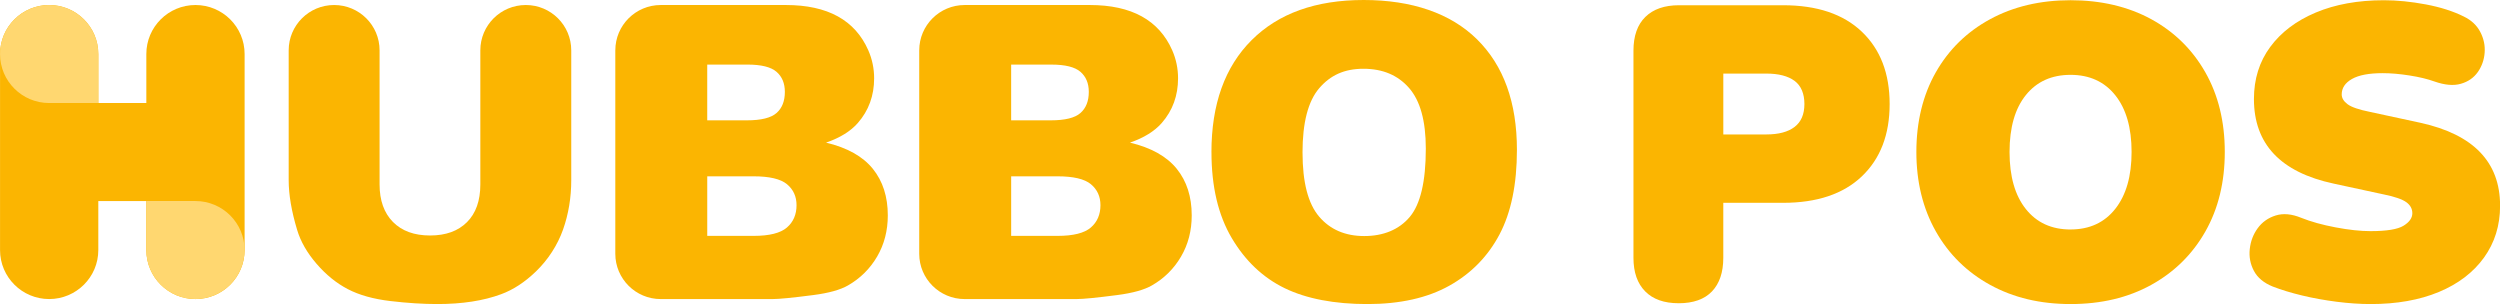 <svg width="148" height="18" viewBox="0 0 148 18" fill="none" xmlns="http://www.w3.org/2000/svg">
<g id="HUBBO POS_Logo_Yellow_Horizontal_RGB 1" clip-path="url(#clip0_848_1219)">
<g id="Group">
<g id="Group_2">
<path id="Vector" d="M31.128 0.297C32.614 0.297 33.818 1.498 33.818 2.98V10.668C33.818 11.7 33.656 12.675 33.332 13.592C33.007 14.509 32.448 15.375 31.728 16.07C31.07 16.705 30.382 17.155 29.663 17.419C28.615 17.807 27.357 18 25.888 18C25.04 18 24.112 17.94 23.108 17.822C22.104 17.703 21.264 17.468 20.59 17.116C19.916 16.765 19.298 16.264 18.739 15.615C18.179 14.966 17.796 14.298 17.59 13.609C17.256 12.502 17.09 11.521 17.09 10.666V2.98C17.09 1.498 18.294 0.297 19.78 0.297C21.266 0.297 22.471 1.498 22.471 2.98V10.915C22.471 11.864 22.735 12.606 23.263 13.14C23.791 13.674 24.523 13.941 25.459 13.941C26.396 13.941 27.116 13.678 27.645 13.152C28.172 12.626 28.436 11.881 28.436 10.915V2.98C28.436 1.498 29.64 0.297 31.127 0.297H31.128Z" fill="#FBB501"/>
<path id="Vector_2" d="M36.427 2.98C36.427 1.498 37.631 0.297 39.117 0.297H46.523C48.992 0.297 50.619 1.191 51.404 2.98C51.634 3.502 51.749 4.063 51.749 4.632C51.749 5.661 51.428 6.543 50.785 7.279C50.356 7.77 49.729 8.158 48.903 8.443C50.158 8.743 51.08 9.261 51.671 9.992C52.263 10.725 52.558 11.644 52.558 12.753C52.558 13.655 52.347 14.467 51.927 15.187C51.506 15.908 50.931 16.478 50.201 16.897C49.749 17.158 49.066 17.348 48.153 17.467C46.939 17.625 46.133 17.705 45.736 17.705H39.116C37.63 17.705 36.426 16.503 36.426 15.021V2.98H36.427ZM41.868 7.124H44.214C45.055 7.124 45.641 6.98 45.97 6.691C46.299 6.403 46.464 5.985 46.464 5.438C46.464 4.932 46.299 4.535 45.97 4.251C45.641 3.966 45.067 3.823 44.249 3.823H41.868V7.124ZM41.868 13.964H44.618C45.547 13.964 46.202 13.799 46.583 13.471C46.964 13.143 47.155 12.701 47.155 12.147C47.155 11.632 46.966 11.219 46.59 10.906C46.213 10.593 45.551 10.438 44.607 10.438H41.869V13.964H41.868Z" fill="#FBB501"/>
<path id="Vector_3" d="M54.419 2.98C54.419 1.498 55.624 0.297 57.11 0.297H64.515C66.984 0.297 68.611 1.191 69.397 2.98C69.626 3.502 69.741 4.063 69.741 4.632C69.741 5.661 69.42 6.543 68.777 7.279C68.348 7.77 67.721 8.158 66.895 8.443C68.15 8.743 69.072 9.261 69.663 9.992C70.255 10.725 70.55 11.644 70.55 12.753C70.55 13.656 70.34 14.467 69.919 15.187C69.498 15.908 68.923 16.478 68.193 16.897C67.741 17.158 67.058 17.348 66.145 17.467C64.931 17.625 64.125 17.705 63.728 17.705H57.108C55.623 17.705 54.418 16.503 54.418 15.022V2.98H54.419ZM59.86 7.124H62.206C63.047 7.124 63.633 6.98 63.962 6.691C64.291 6.403 64.457 5.985 64.457 5.438C64.457 4.932 64.291 4.535 63.962 4.251C63.633 3.966 63.059 3.824 62.241 3.824H59.86V7.124ZM59.86 13.964H62.61C63.539 13.964 64.194 13.799 64.575 13.471C64.956 13.143 65.147 12.701 65.147 12.147C65.147 11.632 64.958 11.219 64.582 10.906C64.205 10.593 63.543 10.438 62.599 10.438H59.861V13.964H59.86Z" fill="#FBB501"/>
<path id="Vector_4" d="M71.717 9.012C71.717 6.171 72.51 3.958 74.098 2.375C75.685 0.791 77.896 0 80.73 0C83.565 0 85.873 0.778 87.445 2.333C89.017 3.888 89.802 6.067 89.802 8.87C89.802 10.904 89.459 12.573 88.773 13.875C88.086 15.176 87.094 16.19 85.797 16.915C84.499 17.639 82.881 18.001 80.945 18.001C79.009 18.001 77.347 17.688 76.058 17.063C74.769 16.437 73.722 15.448 72.921 14.095C72.119 12.741 71.719 11.047 71.719 9.012H71.717ZM77.11 9.035C77.11 10.793 77.438 12.056 78.092 12.823C78.747 13.591 79.638 13.974 80.765 13.974C81.892 13.974 82.82 13.598 83.455 12.846C84.09 12.094 84.408 10.744 84.408 8.797C84.408 7.158 84.077 5.961 83.414 5.205C82.751 4.449 81.853 4.071 80.717 4.071C79.581 4.071 78.757 4.455 78.097 5.223C77.438 5.991 77.109 7.262 77.109 9.034L77.11 9.035Z" fill="#FBB501"/>
</g>
<g id="Group_3">
<path id="Vector_5" d="M11.572 0.297C9.965 0.297 8.663 1.596 8.663 3.198V6.099H5.82V3.198C5.82 1.596 4.516 0.297 2.911 0.297C1.305 0.297 0.002 1.596 0.002 3.198V14.803C0.002 16.405 1.305 17.704 2.911 17.704C4.516 17.704 5.82 16.405 5.82 14.803V11.902H8.663V14.803C8.663 16.405 9.966 17.704 11.572 17.704C13.178 17.704 14.481 16.405 14.481 14.803V3.198C14.481 1.596 13.178 0.297 11.572 0.297Z" fill="#FBB501"/>
<path id="Vector_6" d="M2.911 6.099H5.82V3.198C5.82 1.596 4.516 0.297 2.911 0.297C2.64 0.297 2.38 0.337 2.132 0.406C2.103 0.414 2.074 0.419 2.046 0.428C1.871 0.482 1.703 0.554 1.543 0.639C1.538 0.642 1.531 0.644 1.525 0.648C1.361 0.737 1.205 0.841 1.062 0.958C1.062 0.958 1.061 0.958 1.06 0.959C1.01 1 0.963 1.046 0.916 1.091C0.896 1.11 0.874 1.127 0.854 1.147C0.834 1.167 0.816 1.189 0.798 1.209C0.753 1.257 0.708 1.303 0.666 1.353C0.666 1.353 0.666 1.354 0.665 1.355C0.547 1.498 0.442 1.652 0.353 1.816C0.268 1.972 0.198 2.137 0.143 2.31C0.139 2.319 0.136 2.328 0.133 2.336C0.124 2.364 0.118 2.394 0.111 2.421C0.042 2.669 0.002 2.929 0.002 3.198C0.002 4.801 1.304 6.099 2.911 6.099Z" fill="#FFD770"/>
<path id="Vector_7" d="M11.569 11.901H8.66V14.802C8.66 16.404 9.963 17.703 11.569 17.703C11.839 17.703 12.1 17.663 12.348 17.594C12.377 17.586 12.406 17.581 12.433 17.572C12.608 17.518 12.777 17.446 12.936 17.361C12.942 17.358 12.949 17.355 12.955 17.352C13.119 17.263 13.274 17.159 13.417 17.042C13.417 17.042 13.418 17.042 13.42 17.041C13.469 17 13.517 16.954 13.564 16.909C13.584 16.89 13.606 16.872 13.626 16.853C13.646 16.833 13.663 16.811 13.682 16.791C13.726 16.743 13.772 16.697 13.814 16.647C13.814 16.647 13.814 16.646 13.815 16.645C13.933 16.502 14.038 16.348 14.127 16.184C14.212 16.028 14.282 15.862 14.337 15.69C14.34 15.681 14.344 15.672 14.347 15.664C14.356 15.636 14.361 15.606 14.369 15.578C14.438 15.331 14.478 15.071 14.478 14.802C14.478 13.199 13.176 11.901 11.569 11.901Z" fill="#FFD770"/>
</g>
</g>
<path id="Vector_8" d="M99.373 17.951C98.515 17.951 97.856 17.717 97.394 17.248C96.932 16.78 96.701 16.118 96.701 15.262V2.999C96.701 2.127 96.936 1.461 97.406 1.001C97.876 0.54 98.54 0.31 99.397 0.31H105.557C107.57 0.31 109.124 0.833 110.221 1.877C111.318 2.922 111.867 4.349 111.867 6.159C111.867 7.968 111.318 9.395 110.221 10.44C109.124 11.484 107.57 12.007 105.557 12.007H102.019V15.264C102.019 16.119 101.796 16.781 101.351 17.249C100.905 17.718 100.246 17.952 99.372 17.952L99.373 17.951ZM102.02 7.959H104.569C105.295 7.959 105.851 7.811 106.239 7.514C106.627 7.218 106.821 6.766 106.821 6.157C106.821 5.549 106.627 5.076 106.239 4.788C105.851 4.501 105.294 4.356 104.569 4.356H102.02V7.959Z" fill="#FBB501"/>
<path id="Vector_9" d="M122.578 18C120.781 18 119.193 17.622 117.816 16.865C116.439 16.108 115.366 15.052 114.599 13.694C113.833 12.337 113.449 10.77 113.449 8.994C113.449 7.218 113.833 5.63 114.599 4.282C115.366 2.934 116.438 1.885 117.816 1.136C119.193 0.388 120.781 0.013 122.578 0.013C124.375 0.013 125.983 0.388 127.353 1.136C128.721 1.884 129.79 2.933 130.556 4.282C131.323 5.632 131.707 7.202 131.707 8.994C131.707 10.787 131.323 12.358 130.556 13.707C129.79 15.056 128.721 16.108 127.353 16.865C125.983 17.622 124.392 18 122.578 18ZM122.578 13.584C123.699 13.584 124.583 13.177 125.225 12.363C125.869 11.548 126.19 10.425 126.19 8.995C126.19 7.565 125.869 6.446 125.225 5.64C124.583 4.835 123.699 4.431 122.578 4.431C121.457 4.431 120.574 4.83 119.931 5.628C119.287 6.426 118.965 7.549 118.965 8.997C118.965 10.444 119.288 11.572 119.931 12.377C120.573 13.183 121.455 13.586 122.578 13.586V13.584Z" fill="#FBB501"/>
<path id="Vector_10" d="M140.335 18C139.707 18 139.039 17.954 138.331 17.864C137.622 17.773 136.941 17.651 136.29 17.494C135.638 17.338 135.057 17.161 134.546 16.963C134.018 16.75 133.647 16.442 133.433 16.038C133.218 15.635 133.136 15.204 133.186 14.743C133.236 14.283 133.392 13.871 133.656 13.51C133.92 13.148 134.274 12.897 134.72 12.757C135.165 12.618 135.668 12.663 136.229 12.893C136.806 13.124 137.487 13.313 138.27 13.461C139.054 13.609 139.742 13.683 140.336 13.683C141.292 13.683 141.944 13.576 142.29 13.363C142.637 13.149 142.81 12.902 142.81 12.622C142.81 12.359 142.69 12.142 142.451 11.968C142.212 11.796 141.771 11.643 141.128 11.512L138.158 10.871C135.008 10.197 133.433 8.527 133.433 5.862C133.433 4.678 133.754 3.65 134.398 2.778C135.041 1.906 135.94 1.227 137.094 0.742C138.249 0.257 139.593 0.014 141.128 0.014C141.903 0.014 142.727 0.097 143.602 0.26C144.477 0.425 145.227 0.664 145.854 0.977C146.3 1.191 146.625 1.495 146.831 1.889C147.038 2.284 147.124 2.695 147.091 3.123C147.058 3.55 146.921 3.933 146.683 4.27C146.444 4.607 146.11 4.838 145.681 4.96C145.252 5.084 144.733 5.039 144.122 4.825C143.71 4.676 143.215 4.557 142.637 4.467C142.06 4.376 141.532 4.331 141.054 4.331C140.245 4.331 139.639 4.446 139.235 4.676C138.831 4.907 138.629 5.211 138.629 5.589C138.629 5.804 138.744 5.996 138.975 6.169C139.205 6.342 139.651 6.494 140.31 6.626L143.28 7.267C146.429 7.958 148.005 9.594 148.005 12.177C148.005 13.345 147.687 14.369 147.053 15.249C146.418 16.129 145.527 16.807 144.381 17.285C143.234 17.762 141.887 18.001 140.337 18.001L140.335 18Z" fill="#FBB501"/>
</g>
<defs>
<clipPath id="clip0_848_1219">
<rect width="148" height="18" fill="white"/>
</clipPath>
</defs>
</svg>
